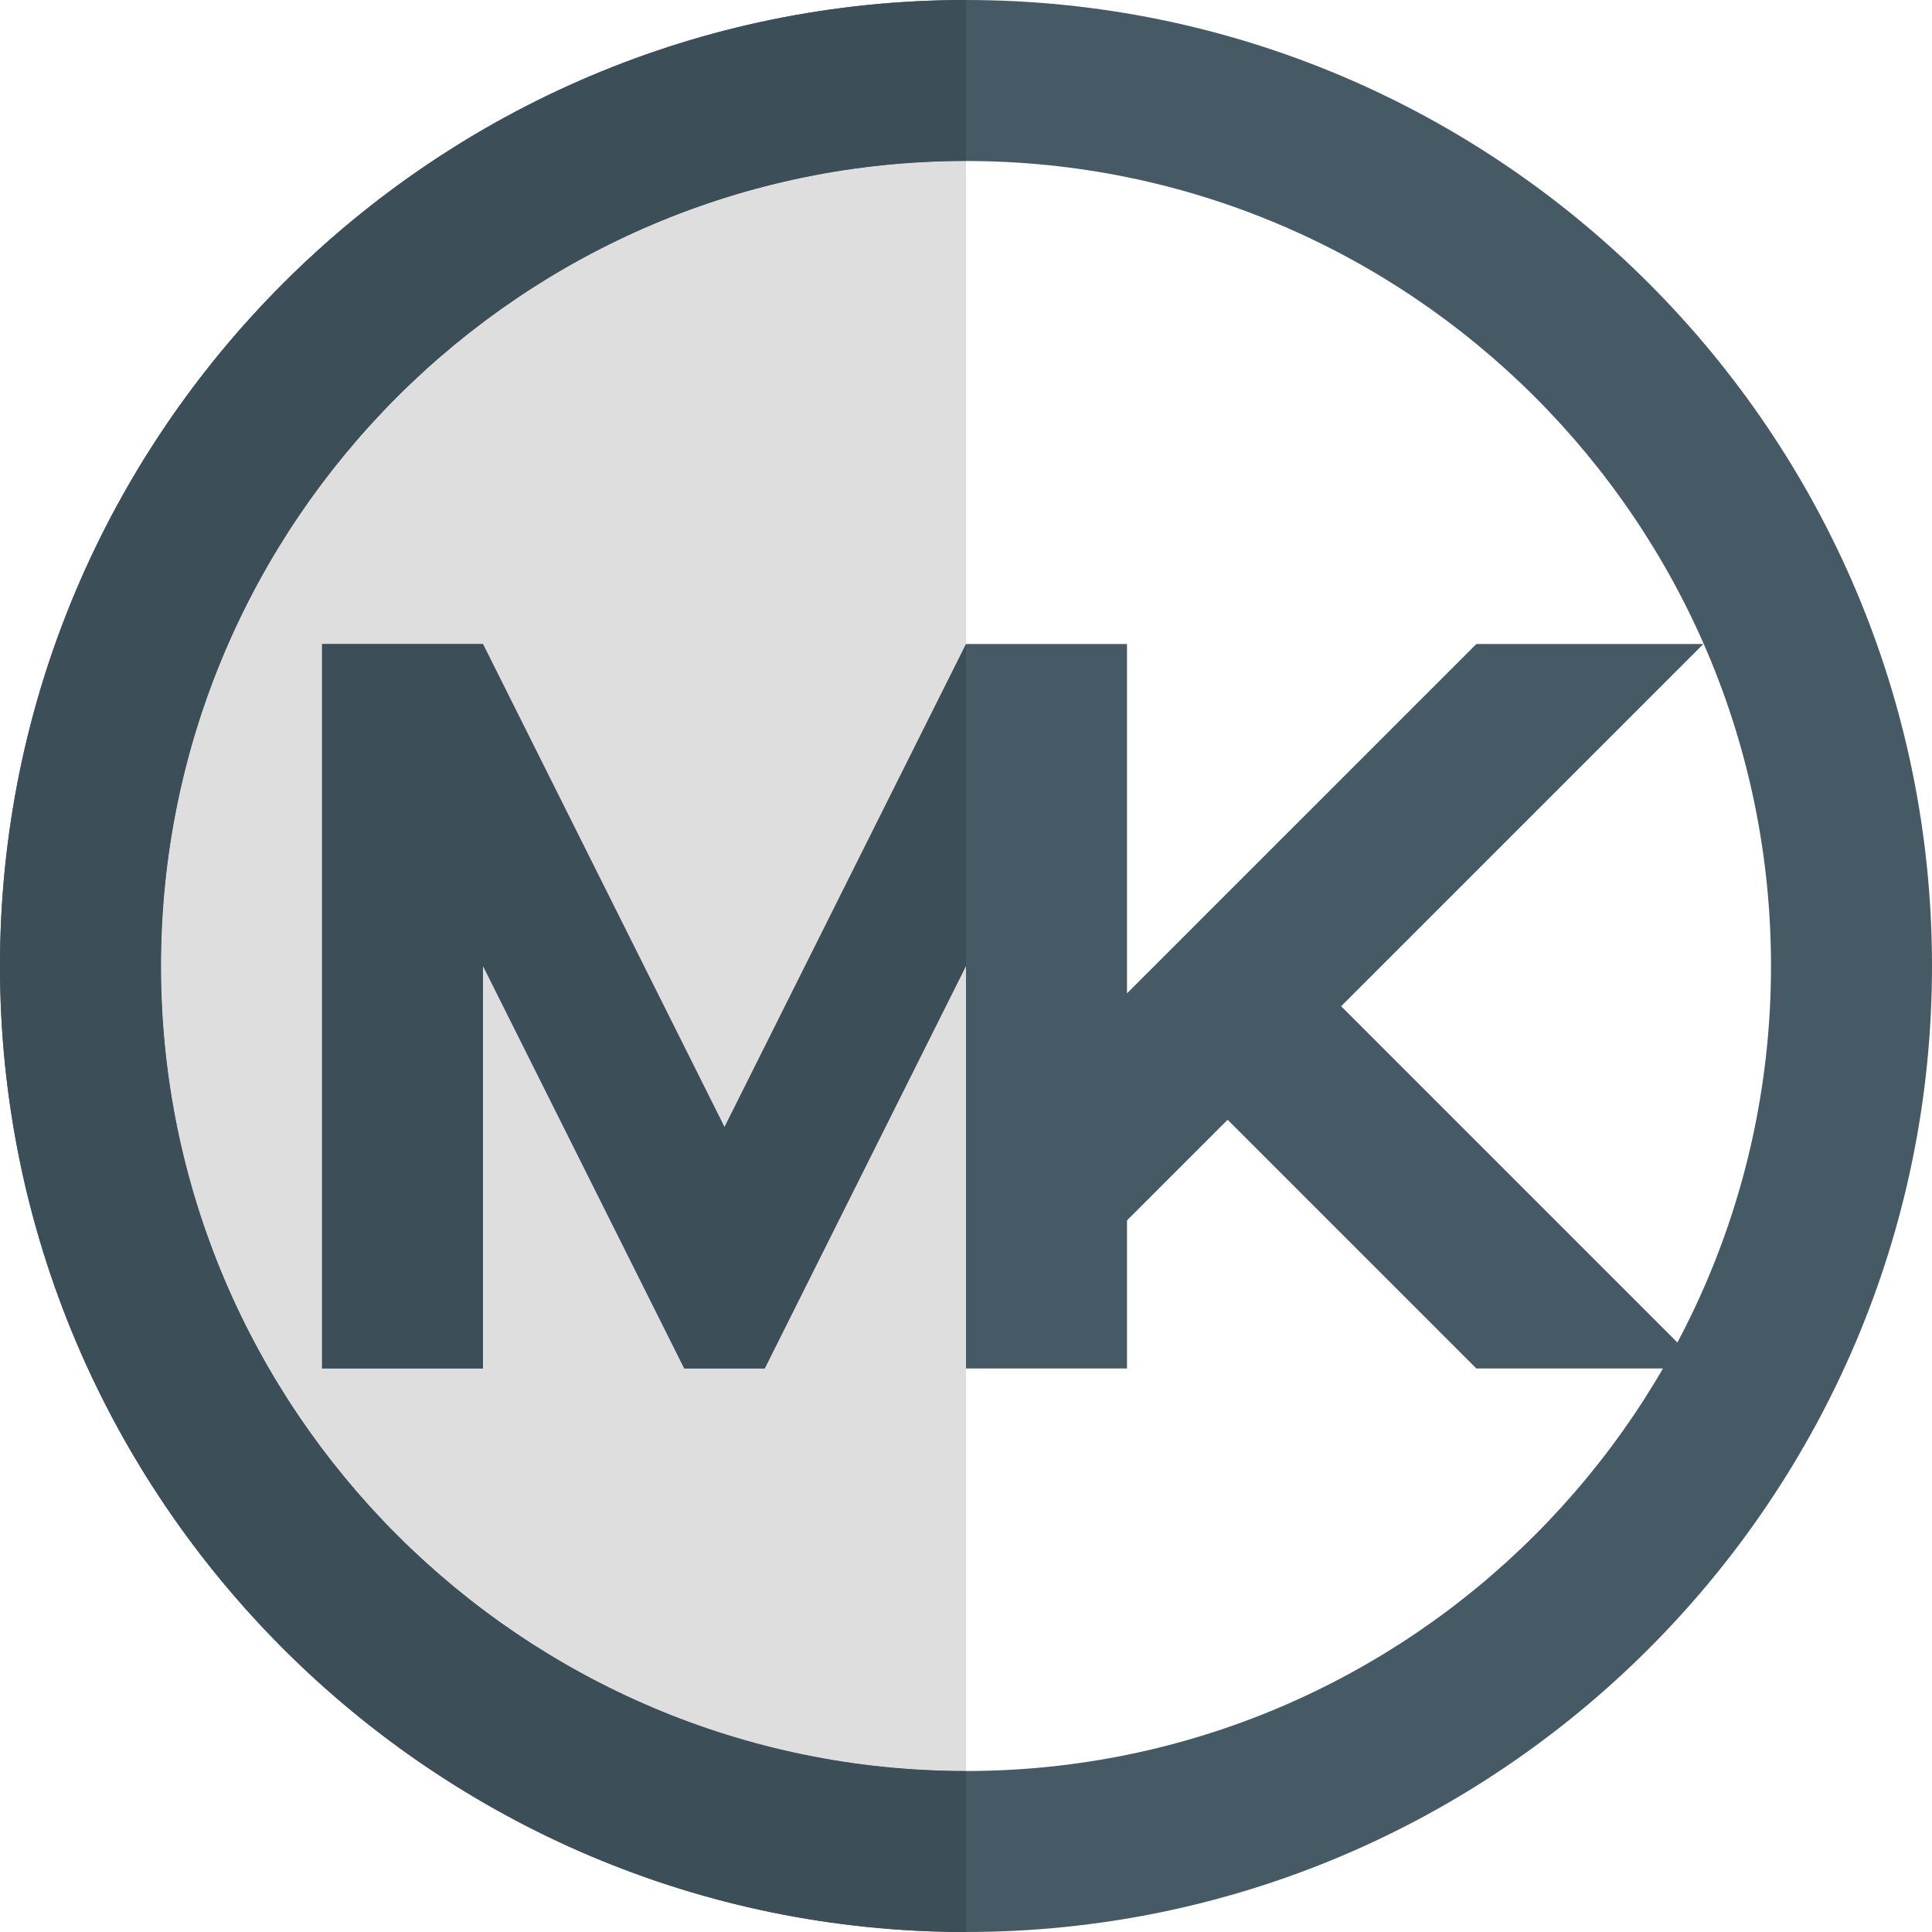 <svg xmlns="http://www.w3.org/2000/svg" viewBox="0 0 24 24" id="michael-kors"><path fill="#455A64" d="m16.66 12.5 4.5 4.5h-2.82l-3.09-3.09L14 15.16V17h-2v-5l-2.5 5h-1L6 12v5H4V8h2l3 6 3-6h2v4.34L18.34 8h2.82l-4.5 4.5z"></path><path fill="#455A64" d="M12 24C5.383 24 0 18.617 0 12S5.383 0 12 0s12 5.383 12 12-5.383 12-12 12zm0-22C6.486 2 2 6.486 2 12s4.486 10 10 10 10-4.486 10-10S17.514 2 12 2z"></path><path fill="#DEDEDE" d="M12 2C6.486 2 2 6.486 2 12s4.486 10 10 10V12l-2.5 5h-1L6 12v5H4V8h2l3 6 3-6V2z"></path><path fill="#3C4E57" d="m12 8-3 6-3-6H4v9h2v-5l2.5 5h1l2.5-5v5-9z"></path><path fill="#3C4E57" d="M12 0C5.383 0 0 5.383 0 12s5.383 12 12 12v-2C6.486 22 2 17.514 2 12S6.486 2 12 2V0z"></path></svg>